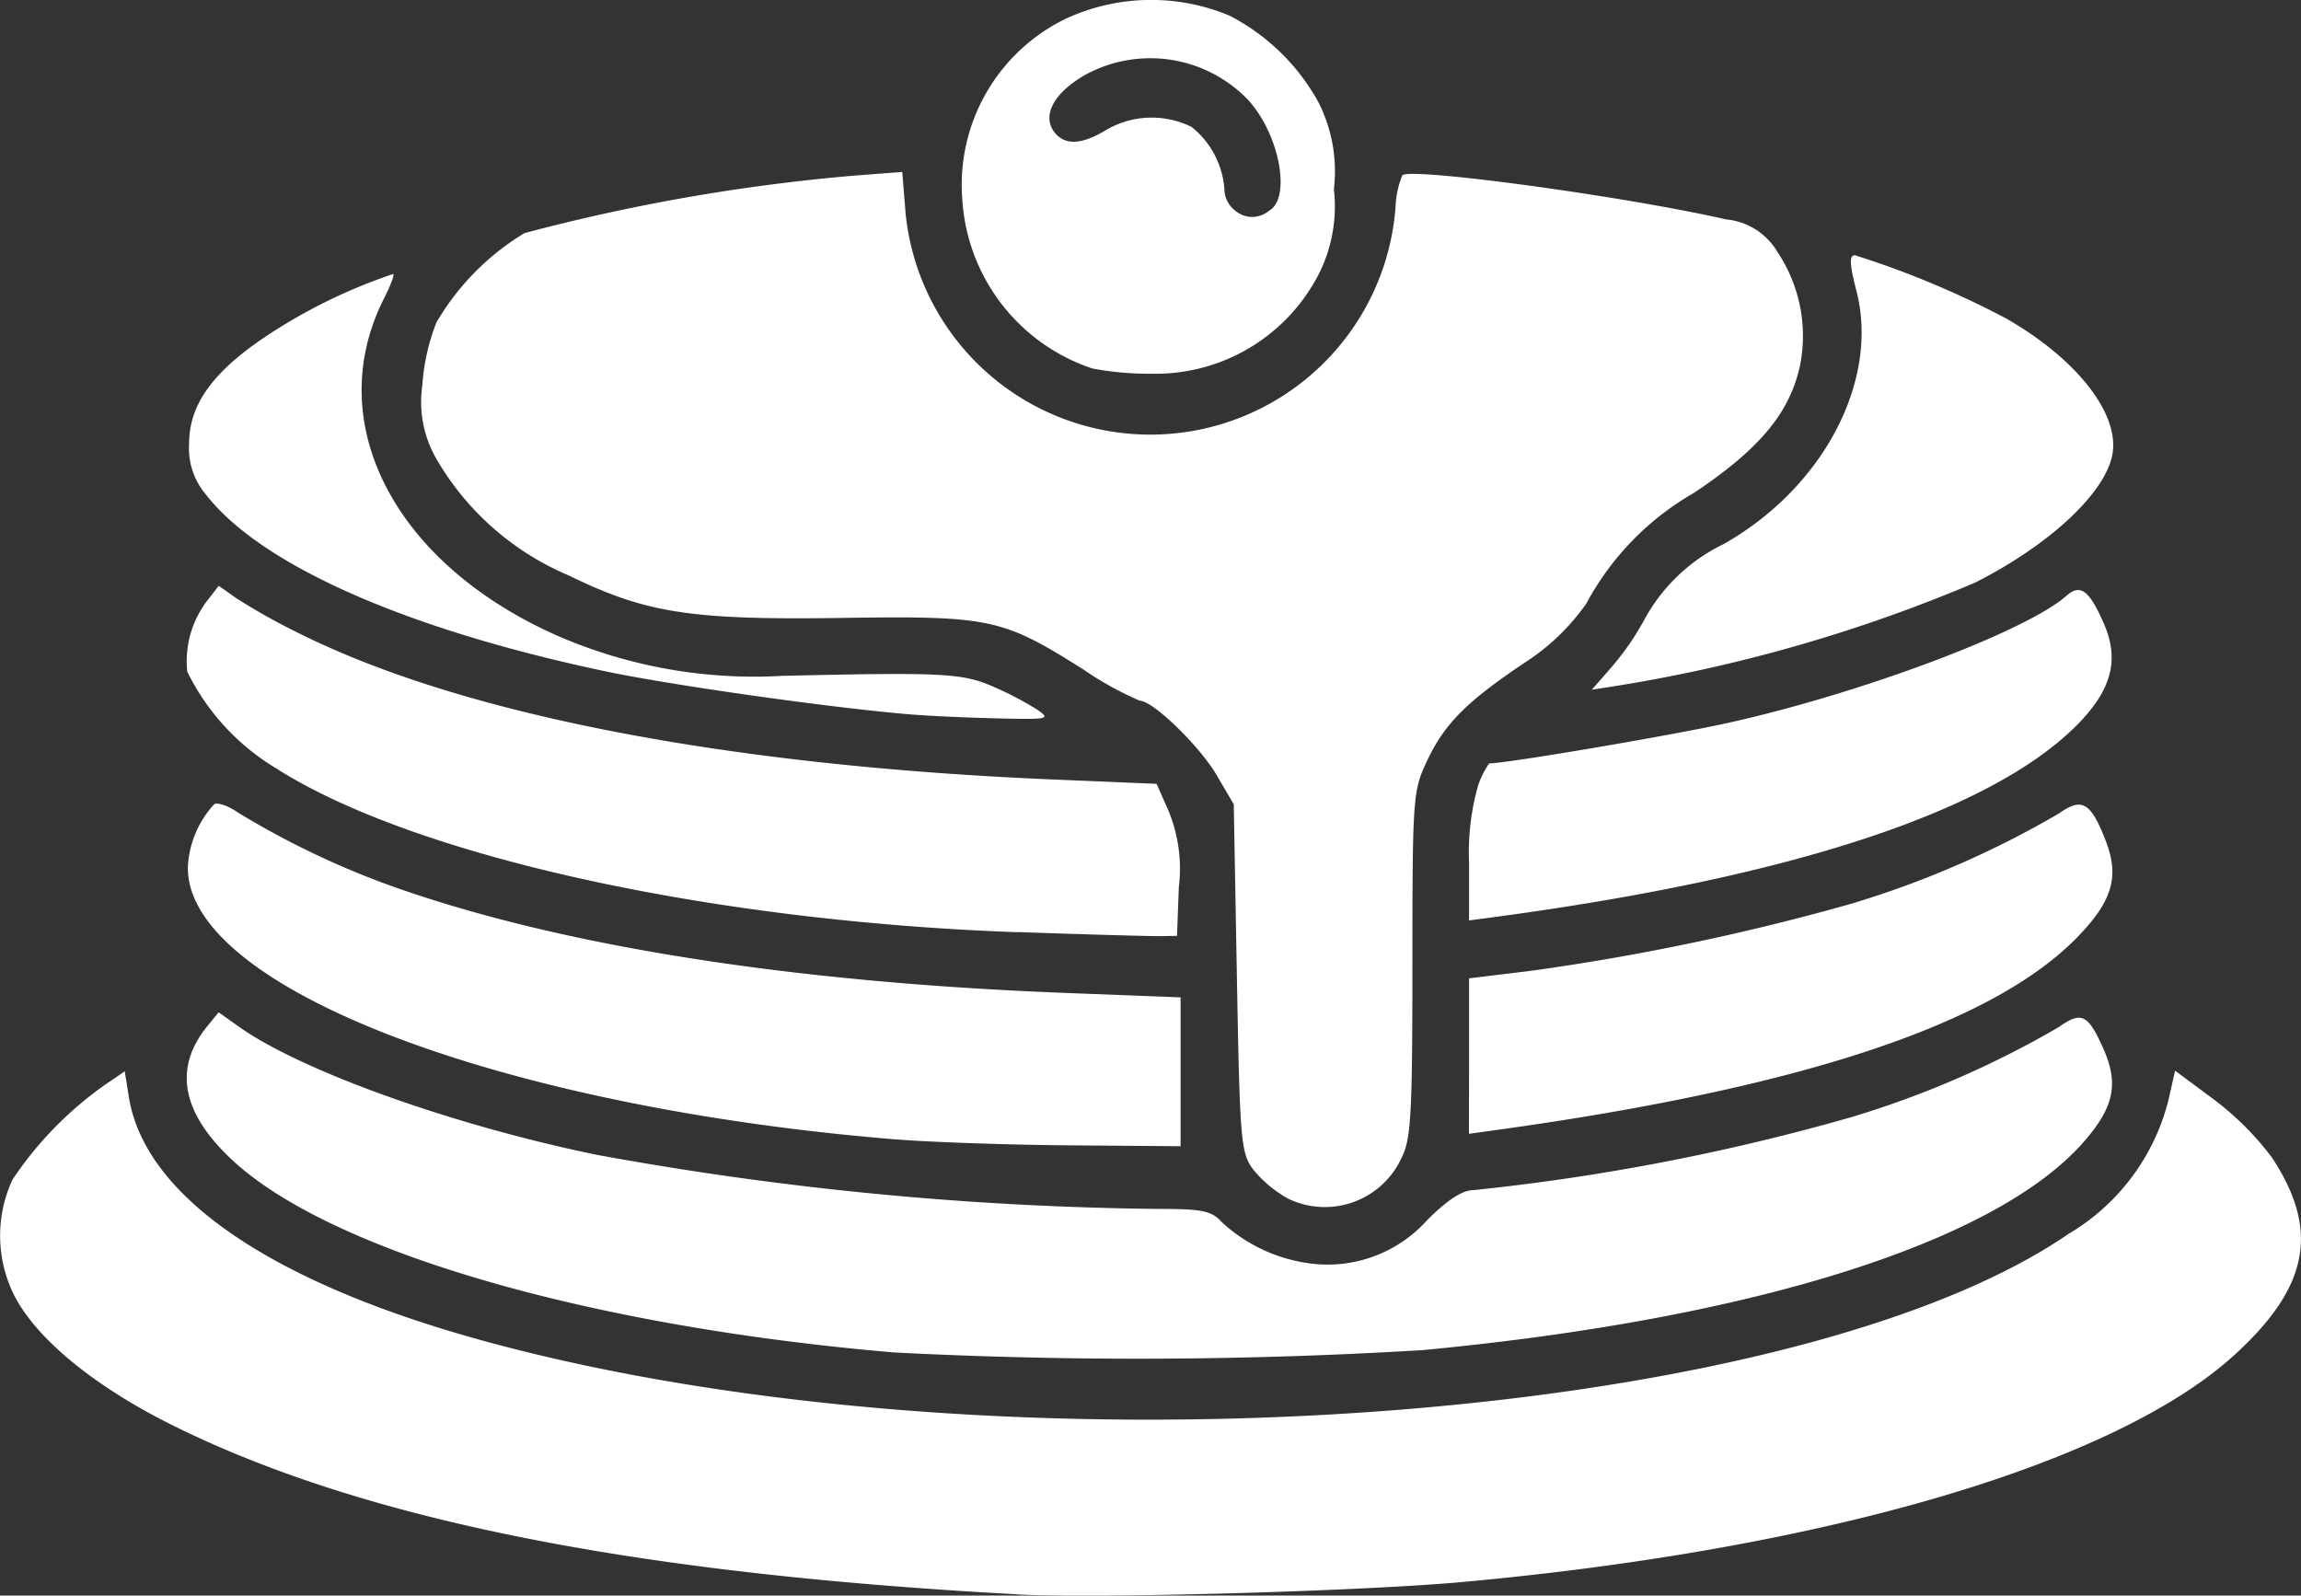 <svg xmlns="http://www.w3.org/2000/svg" width="67.878" height="47.067" viewBox="0 0 67.878 47.067">
  <rect x="0" y="0" width="67.878" height="47.067" fill="#333333" stroke="none"/>
  <g id="layer1" transform="translate(-657.09 -80.624)">
    <path id="path863" d="M309.1,127.654c-11.327-.609-19.3-2.2-24.907-4.98-2.347-1.162-4.082-2.6-4.71-3.892a3.93,3.93,0,0,1-.024-3.361,10.646,10.646,0,0,1,2.733-2.8l.578-.395.12.754c.467,2.92,4.161,5.465,10.438,7.19,15.065,4.142,38.451,2.569,46.782-3.147a6.4,6.4,0,0,0,2.944-3.931l.2-.884,1.141.848a8.592,8.592,0,0,1,1.71,1.706c1.426,2.153,1.1,3.838-1.124,5.853-3.536,3.2-12.045,5.7-22.745,6.676-3.009.275-10.794.492-13.141.366Zm-3.609-7.132c-8.991-.762-16.613-2.97-19.527-5.657q-2.272-2.1-.763-3.963l.338-.417.583.415c1.841,1.311,6.316,2.915,10.578,3.791a97.287,97.287,0,0,0,16.583,1.595c1.288,0,1.548.056,1.851.391a4.723,4.723,0,0,0,2.57,1.212,3.938,3.938,0,0,0,3.482-1.268c.6-.6,1.043-.889,1.365-.889a64.739,64.739,0,0,0,11.1-2.138,28.289,28.289,0,0,0,6.178-2.676c.663-.472.859-.375,1.314.653s.308,1.725-.6,2.755c-2.6,2.953-9.772,5.208-19.488,6.125a139.755,139.755,0,0,1-15.564.07Zm11.581-4.549a3.532,3.532,0,0,1-1.018-.856c-.36-.49-.389-.834-.476-5.645l-.093-5.123-.508-.864c-.509-.866-1.878-2.19-2.263-2.19a9.807,9.807,0,0,1-1.664-.921c-2.394-1.511-2.744-1.586-7.133-1.522-4.452.065-5.769-.14-8.051-1.254a8.19,8.19,0,0,1-3.9-3.433,3.359,3.359,0,0,1-.418-2.171,6.207,6.207,0,0,1,.415-1.856,7.5,7.5,0,0,1,2.6-2.638,56.5,56.5,0,0,1,9.724-1.695l1.419-.109.1,1.238a7.255,7.255,0,0,0,14.453-.223,2.655,2.655,0,0,1,.2-.916c.241-.241,6.583.622,9.543,1.3a1.971,1.971,0,0,1,1.526.969,4.454,4.454,0,0,1,.663,3.335c-.3,1.395-1.18,2.459-3.118,3.757a8.264,8.264,0,0,0-3.186,3.27,6.525,6.525,0,0,1-1.838,1.758c-1.7,1.144-2.342,1.786-2.854,2.869-.427.9-.438,1.051-.44,6.015,0,4.478-.041,5.166-.326,5.725A2.491,2.491,0,0,1,317.068,115.973Zm-11.581-1.74c-11.77-.962-20.99-4.532-20.857-8.077a2.947,2.947,0,0,1,.774-1.807c.1-.064.416.045.7.243a24.918,24.918,0,0,0,4.457,2.142c4.945,1.776,11.78,2.865,19.974,3.181l3.378.13v4.391l-3.285-.026c-1.807-.014-4.118-.094-5.136-.177Zm16.936-2.456v-2.293l1.8-.219a69.615,69.615,0,0,0,9.475-1.982,28.122,28.122,0,0,0,6.129-2.665c.681-.485.942-.327,1.388.84.4,1.046.17,1.781-.892,2.855-2.522,2.551-8.168,4.413-17.117,5.648l-.787.109ZM309.1,108.123c-9.119-.326-17.837-2.256-21.886-4.847a6.852,6.852,0,0,1-2.6-2.839,2.935,2.935,0,0,1,.584-2.087l.345-.446.532.376A19.083,19.083,0,0,0,287.9,99.3c4.8,2.4,12.624,3.915,22.279,4.319l3.029.127.357.806a4.5,4.5,0,0,1,.3,2.243l-.054,1.436-.555.008c-.305,0-2.179-.05-4.165-.121Zm13.327-2.02a7.3,7.3,0,0,1,.268-2.316,2.727,2.727,0,0,1,.324-.643c.573-.009,5.444-.837,7.095-1.206,3.934-.88,8.745-2.69,9.931-3.736.412-.364.673-.175,1.1.8.479,1.083.241,1.979-.8,3.024-2.543,2.543-8.407,4.475-17.132,5.645l-.787.105Zm-16.2-4.384c-2.089-.143-7.176-.851-9.247-1.286-5.892-1.238-10.191-3.135-11.811-5.215a2.106,2.106,0,0,1-.5-1.515c0-1.175.744-2.174,2.43-3.265a15.942,15.942,0,0,1,3.585-1.73c.055,0-.06.314-.256.7-1.866,3.657.271,7.83,5.1,9.967a14.53,14.53,0,0,0,6.63,1.186c4.782-.11,5.329-.081,6.256.329a9.806,9.806,0,0,1,1.282.673c.385.27.319.286-1.065.255-.812-.018-1.892-.062-2.4-.1Zm20.412-1.425a8.116,8.116,0,0,0,.946-1.367,5.255,5.255,0,0,1,2.345-2.25c2.944-1.661,4.6-4.814,3.927-7.459-.208-.812-.219-1.064-.046-1.064a26.726,26.726,0,0,1,4.453,1.861c2.123,1.213,3.394,2.864,3.13,4.065-.249,1.135-1.879,2.639-4.046,3.733a45.5,45.5,0,0,1-10.476,3.028l-.826.13Zm-15.324-8.8a5.62,5.62,0,0,1-3.837-4.977,5.444,5.444,0,0,1,3.057-5.343,6,6,0,0,1,4.816-.093,6.267,6.267,0,0,1,2.635,2.565,4.5,4.5,0,0,1,.453,2.56,4.44,4.44,0,0,1-.418,2.448,5.413,5.413,0,0,1-4.947,2.995,9.152,9.152,0,0,1-1.76-.155Zm5.2-4.646c.682-.365.319-2.285-.623-3.294a4,4,0,0,0-4.827-.7c-.911.534-1.252,1.21-.853,1.691.312.376.8.345,1.521-.094a2.656,2.656,0,0,1,2.509-.082,2.587,2.587,0,0,1,.966,1.821.819.819,0,0,0,.324.651A.768.768,0,0,0,316.512,86.851Z" transform="translate(378)" fill="#fff"/>
  </g>
</svg>
